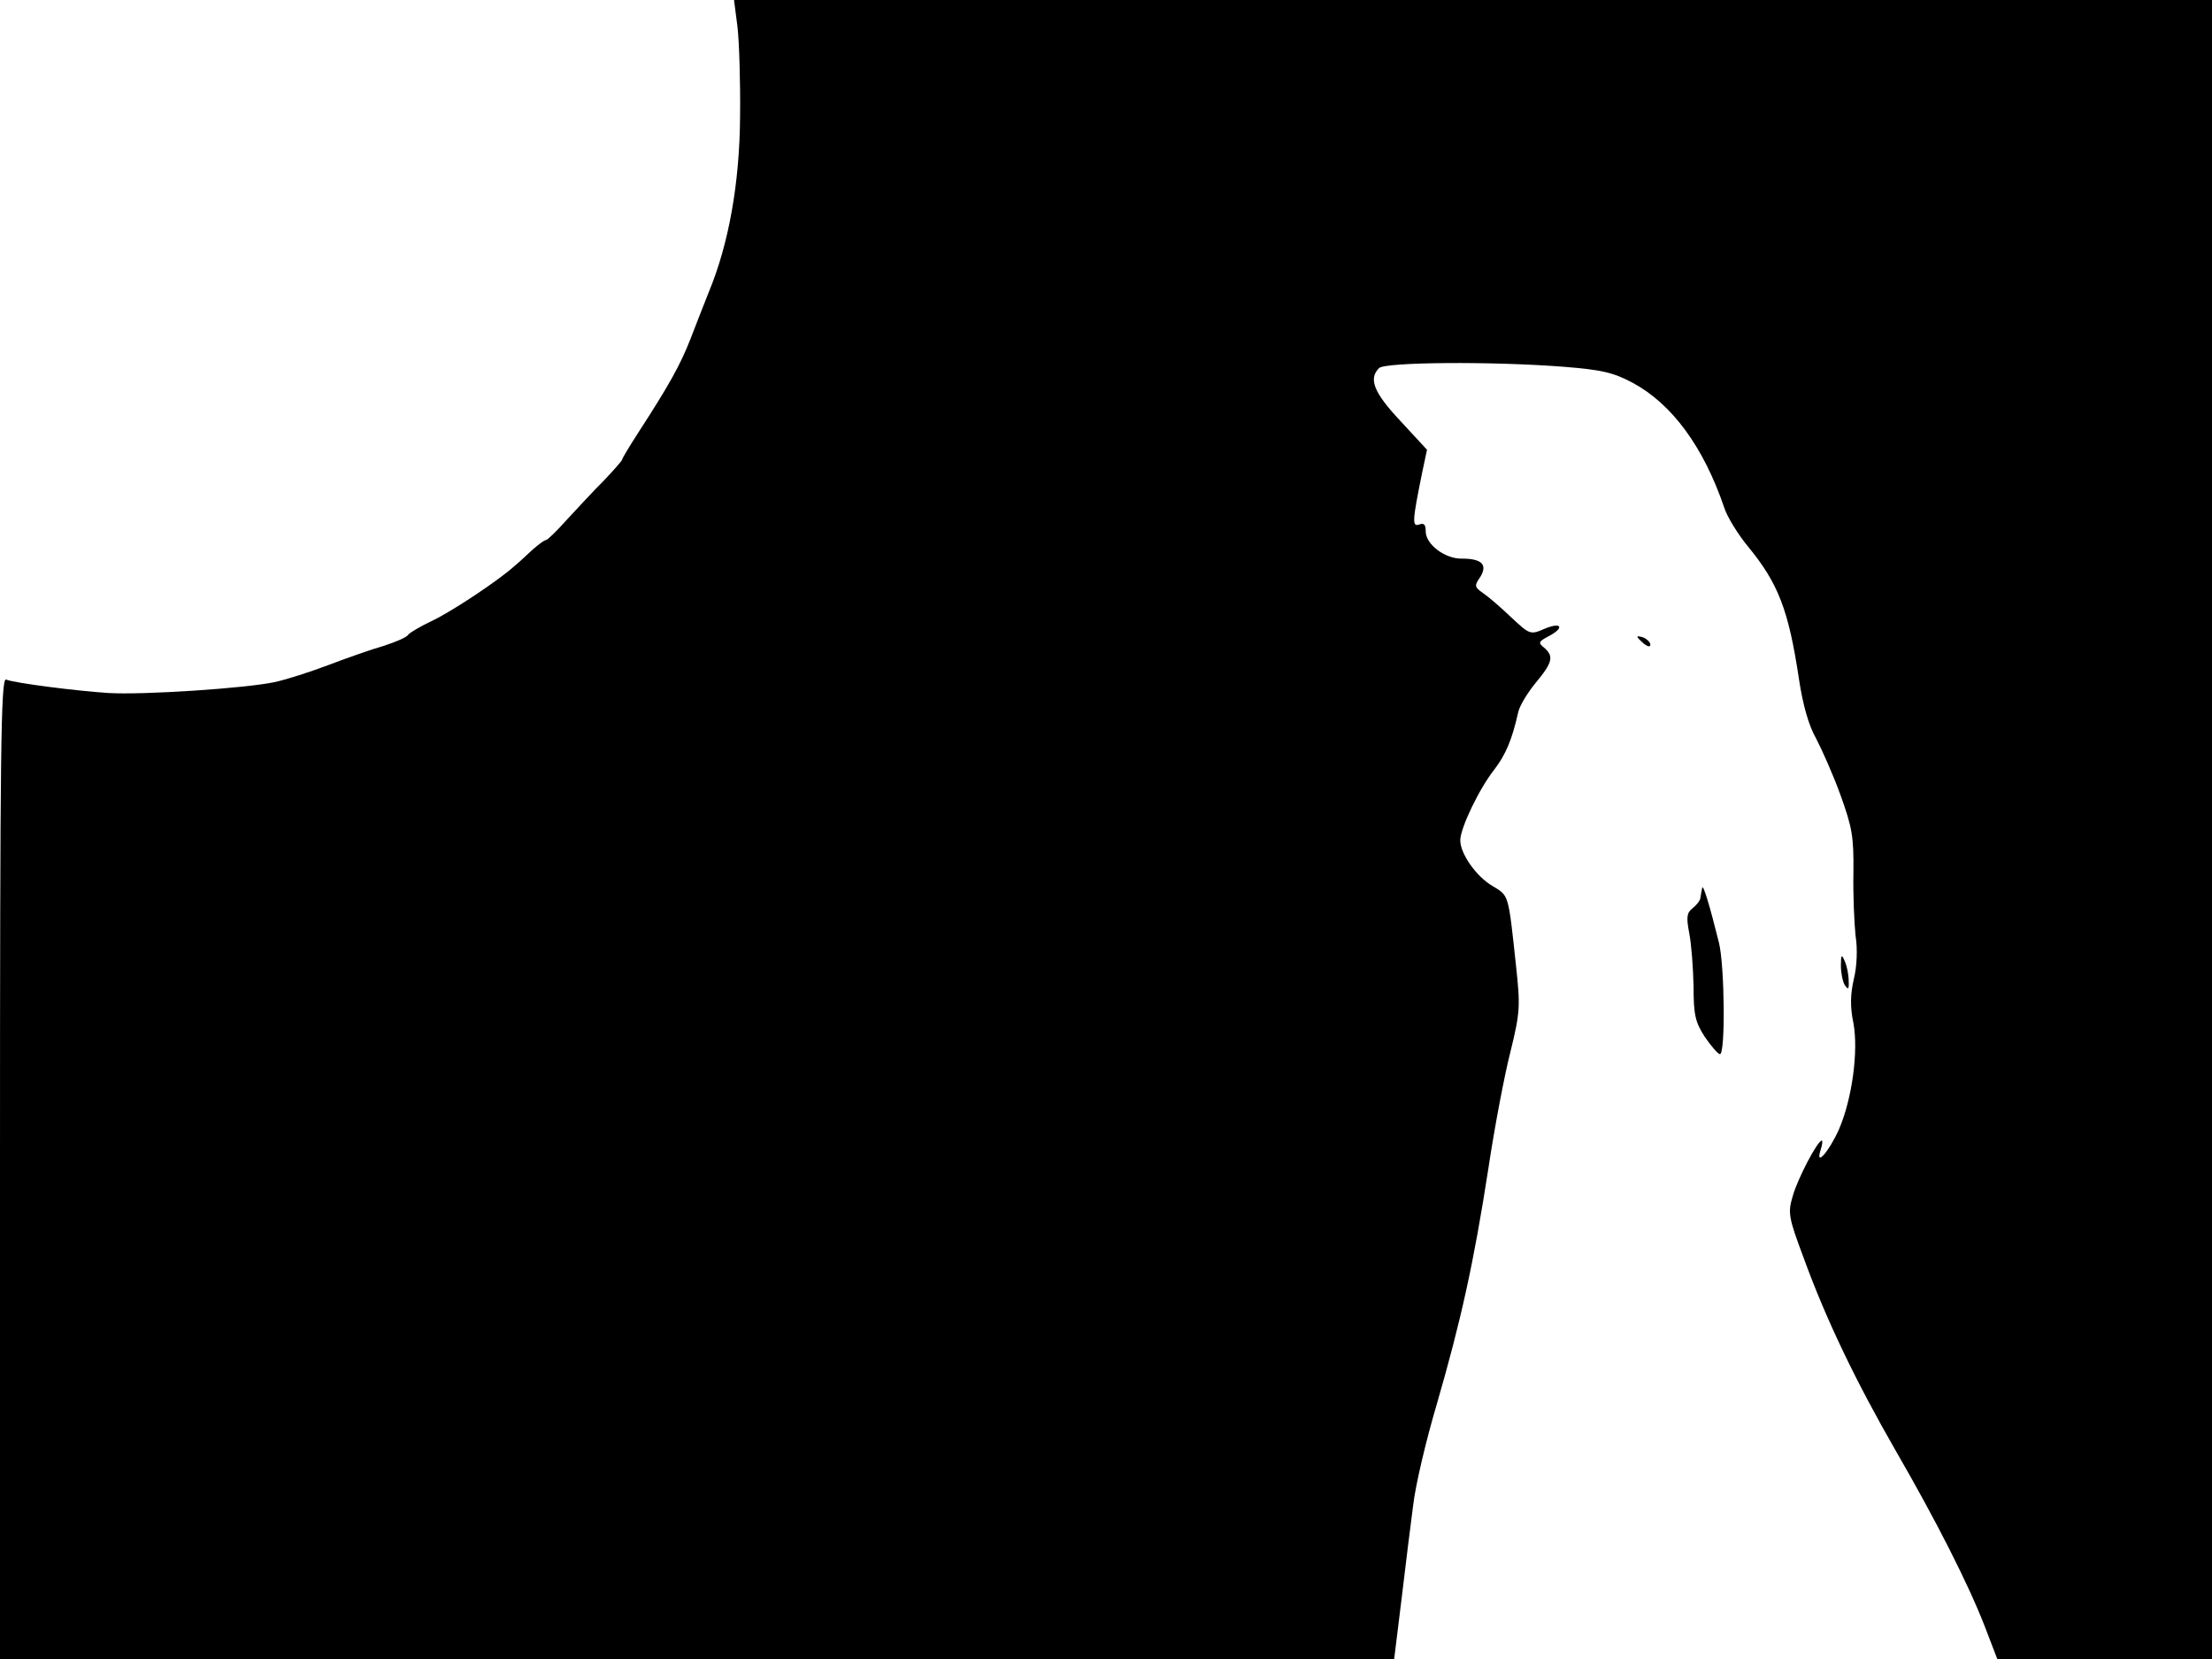 <svg xmlns="http://www.w3.org/2000/svg" width="682.667" height="512" version="1.0" viewBox="0 0 512 384"><path d="M170.7 6.2c.4 3.5.7 12.8.6 20.8-.1 15.3-2.6 29.4-7.2 40.5-1.1 2.7-3 7.7-4.3 11-2.3 5.9-4.9 10.6-12.1 21.7-2 3.1-3.7 5.9-3.7 6.2 0 .2-1.9 2.4-4.2 4.8-2.4 2.4-6.2 6.5-8.6 9.1-2.3 2.6-4.5 4.7-4.8 4.7-.4 0-1.7 1-3.1 2.2-1.4 1.3-3.2 3-4.2 3.8-3.6 3.3-14.9 10.8-19.3 12.8-2.5 1.2-4.9 2.6-5.3 3.1-.3.6-2.9 1.7-5.7 2.6-2.8.8-8.5 2.8-12.7 4.4s-9.8 3.4-12.6 4c-6.6 1.4-30.3 3-38.5 2.5-7.6-.5-21.6-2.3-23.6-3.1C.2 156.9 0 173.4 0 270.4V384h322.7l1.7-13.8c.9-7.5 2.1-17.4 2.7-21.8.5-4.5 3-15.1 5.5-23.5 5.5-19 8.5-32.4 11.9-54.4 1.4-9.4 3.7-21.5 5.1-27 2.3-9.3 2.3-10.7 1.3-20-1.8-16.7-1.6-16.1-5.4-18.4-3.8-2.2-7.5-7.5-7.5-10.6 0-2.8 4.4-12 7.9-16.4 2.6-3.4 4.1-6.9 5.5-13.2.3-1.5 2.2-4.6 4.1-6.9 3.9-4.7 4.2-6.1 1.9-8.1-1.4-1.1-1.3-1.4 1-2.6 3.8-2 3.1-3.4-.8-1.8-3.4 1.5-3.5 1.4-7.8-2.6-2.4-2.3-5.3-4.8-6.5-5.6-2-1.4-2.1-1.7-.7-3.7 1.8-2.9.4-4.3-4.2-4.3-3.9.1-8.4-3.3-8.4-6.3 0-1.6-.4-2-1.5-1.6-1.7.6-1.6-.8.7-12.1l1.1-5.2-6.1-6.6c-6.2-6.6-7.5-9.8-5-12.3 1.4-1.4 26.2-1.6 42.8-.3 8.7.7 11.4 1.3 15.9 3.7 9.1 4.9 16.4 14.8 21.2 28.9.7 2.2 3.2 6.2 5.5 9 7 8.5 9.4 14.7 11.8 30.7.9 6 2.3 10.9 4 13.8 1.3 2.5 3.9 8.3 5.6 13 2.7 7.5 3.1 9.6 3 18-.1 5.2.2 11.8.5 14.6.5 3.1.3 7.2-.4 10-.8 3.5-.9 6.4-.1 10.2 1.2 6.5-.3 17.5-3.3 24.5-2.3 5.2-5.6 9-4.3 4.9.4-1.2.5-2.2.3-2.2-1 0-5.5 8.6-6.7 12.7-1.2 4-1.1 4.9 2.5 14.5 5.2 14.3 12.1 28.6 21.3 44.6 9.3 16.1 16.8 30.8 20.7 40.9l2.8 7.3H512V0H169.9z"/><path d="M379 147.4c0 .2.7.9 1.5 1.6.9.7 1.5.8 1.5.2 0-.5-.7-1.2-1.5-1.6-.8-.3-1.5-.4-1.5-.2m15 58.1c-.1.5-.3 1.5-.4 2.2 0 .7-.9 1.8-1.8 2.5-1.4 1.1-1.5 2.1-.8 5.8.5 2.5.9 8 1 12.3 0 6.6.4 8.3 2.6 11.7 1.5 2.2 3.1 4 3.5 4 1.3 0 1.1-20.2-.2-25.7-2.1-8.5-3.7-13.8-3.9-12.8m32.1 18c0 1.6.4 3.7.9 4.5.8 1.2 1 1 .9-1 0-1.4-.4-3.4-.9-4.5-.7-1.7-.9-1.6-.9 1"/></svg>